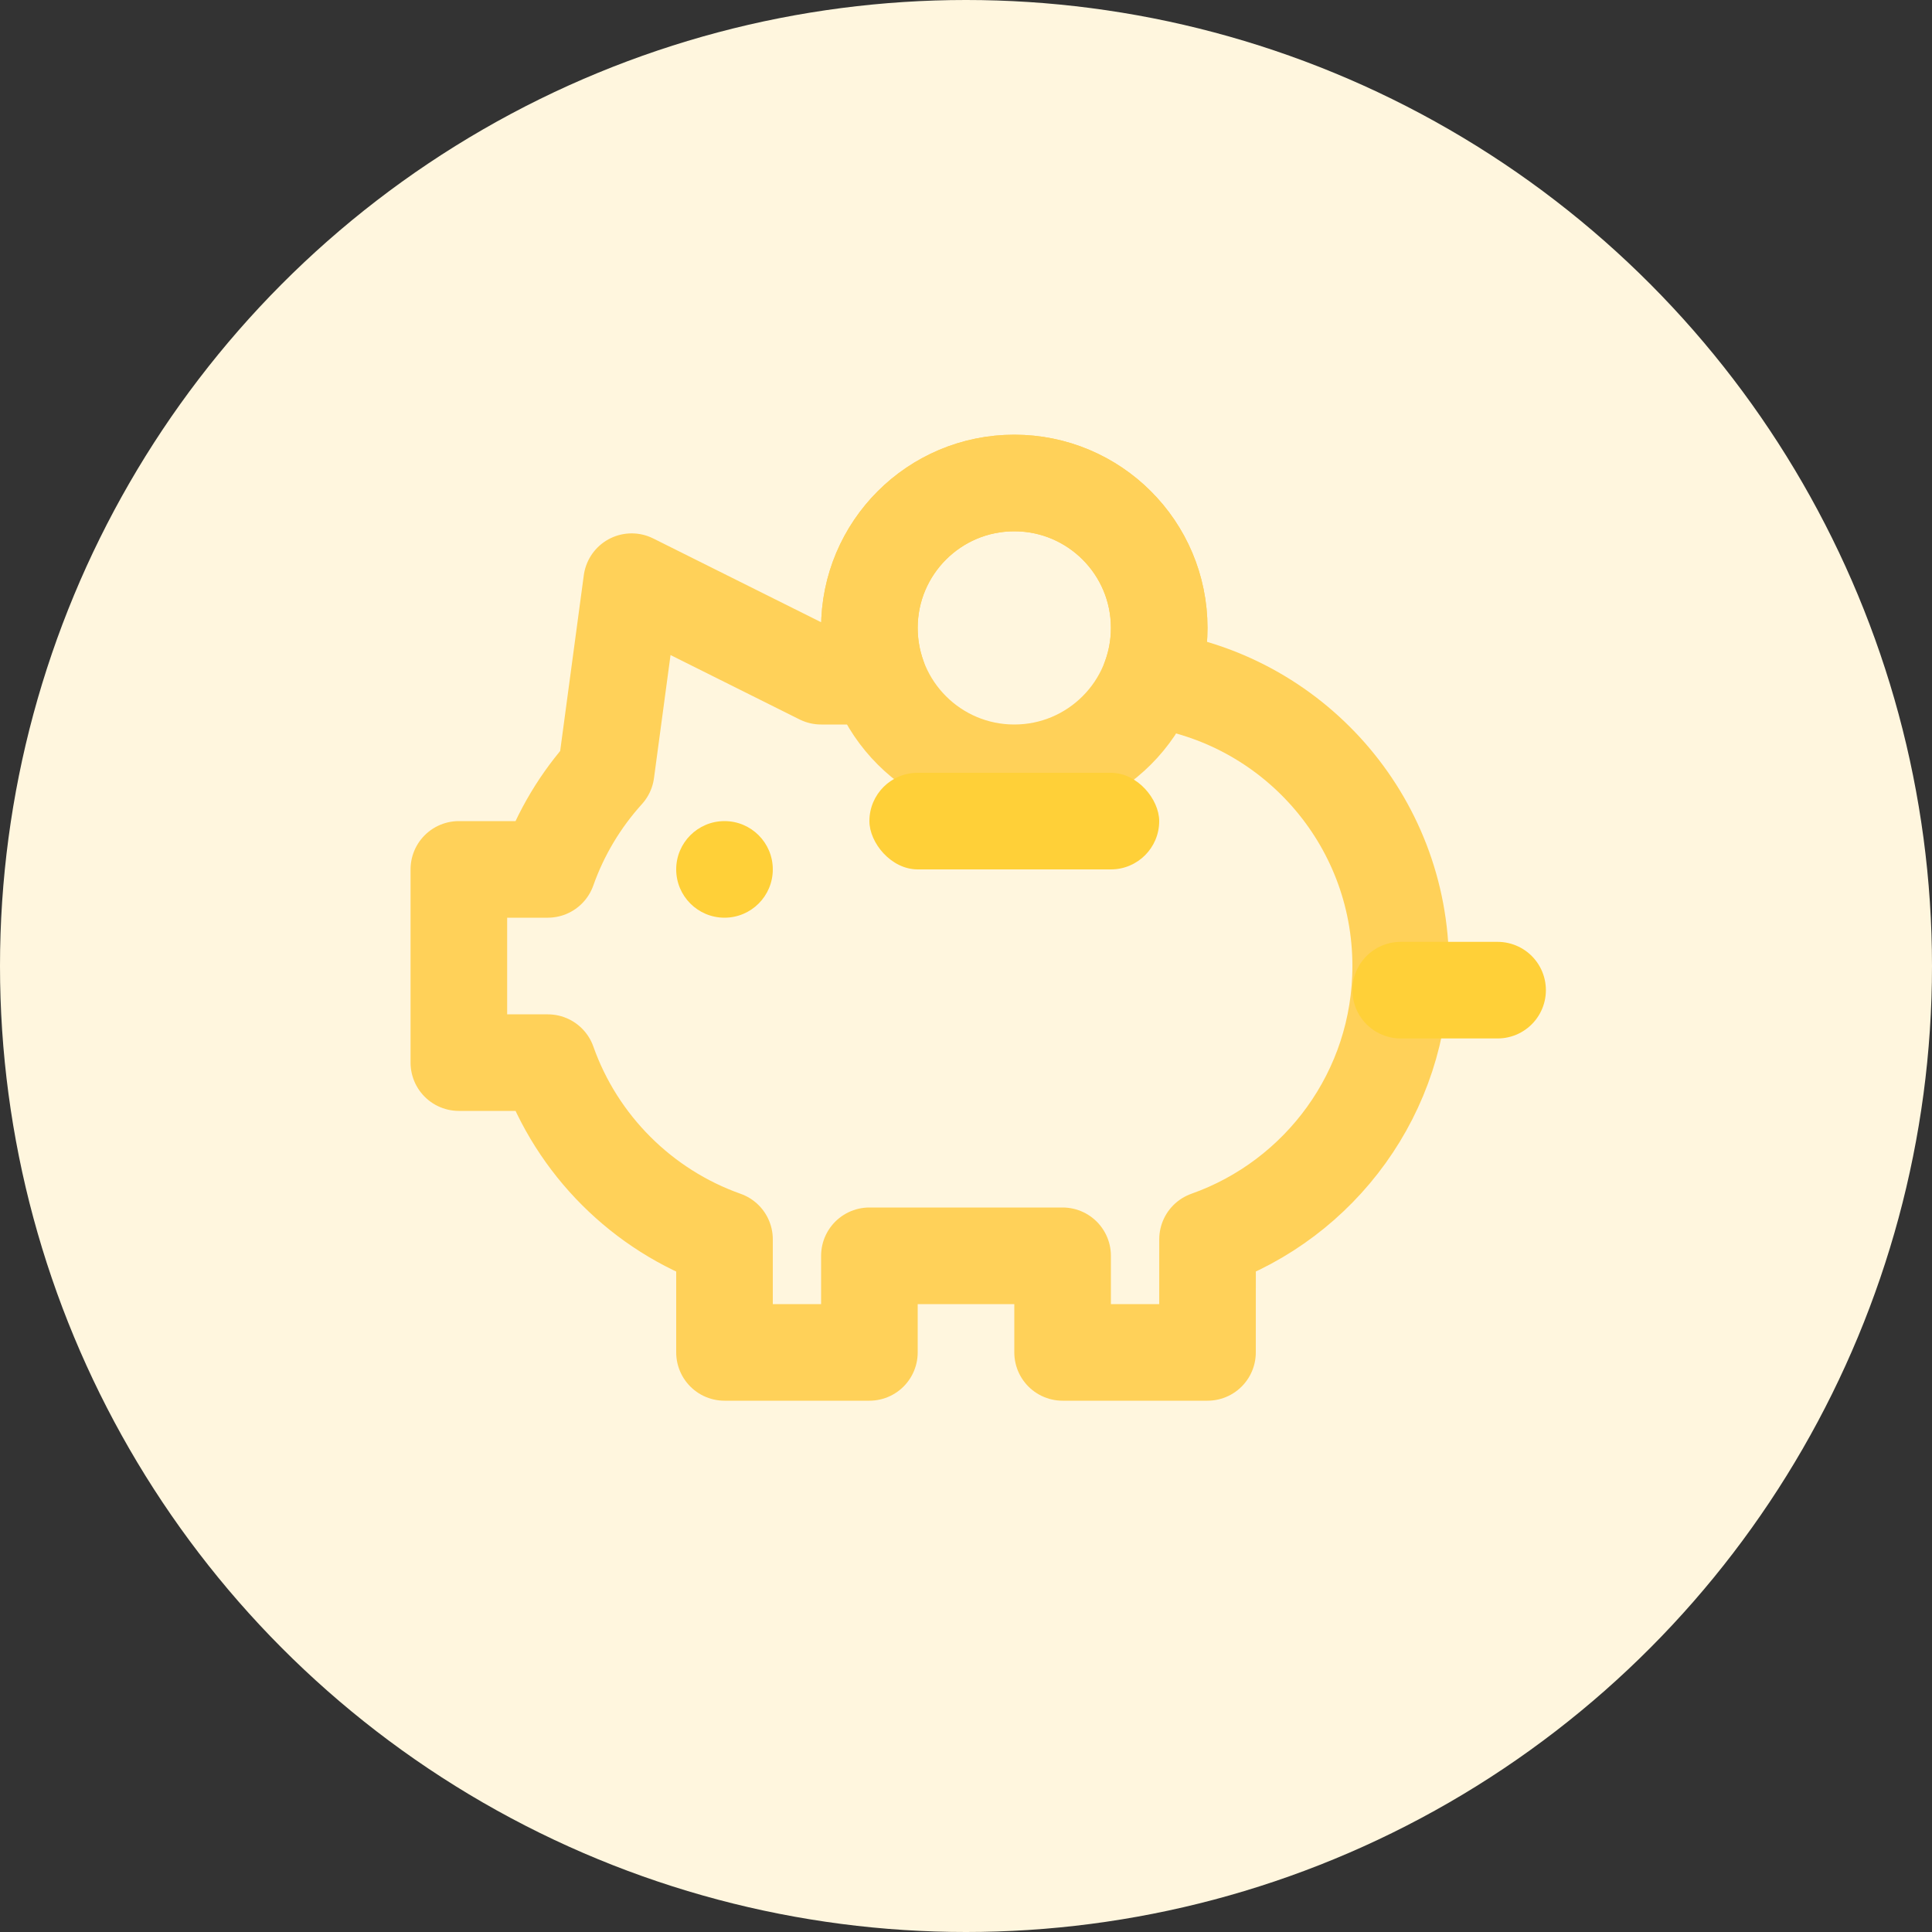 <?xml version="1.0" encoding="UTF-8"?>
<svg width="40px" height="40px" viewBox="0 0 40 40" version="1.1" xmlns="http://www.w3.org/2000/svg" xmlns:xlink="http://www.w3.org/1999/xlink">
    <rect x="0" y="0" width="40" height="40" fill="#333333" stroke="none"/>
    <!-- Generator: sketchtool 58 (101010) - https://sketch.com -->
    <title>E444703C-6D06-4D5A-92EE-F7F535F30625</title>
    <desc>Created with sketchtool.</desc>
    <g id="Design" stroke="none" stroke-width="1" fill="none" fill-rule="evenodd">
        <g id="2-1-1-Dashboard" transform="translate(-20, -575)">
            <g id="Component-/-Dashboard-/-Account-/-Savings-Component-/-Dashboard-/-Account-/-V3" transform="translate(0, 545)">
                <g id="Element-/-Icon-/-Dashboard-/-Account-/-Checking-Element-/-Icon-/-Dashboard-/-Account-/-Savings" transform="translate(20, 30)">
                    <circle id="Base" fill="#FFF6DE" cx="20" cy="20" r="20"></circle>
                    <g id="Icons-/-Savings-Account-/-24x24-Savings-Account-Icons-/-24x24px-/-Savings-/-V1" transform="translate(8, 8)">
                        <rect id="Container" x="0" y="0" width="24" height="24"></rect>
                        <path d="M13,2 C14.657,2 16,3.343 16,5 C16,5.372 15.932,5.728 15.809,6.056 C18.74,6.449 21,8.961 21,12 C21,14.612 19.331,16.834 17.001,17.658 L17,20 L14,20 L14,18 L10,18 L10,20 L7,20 L7,17.659 C5.296,17.056 3.944,15.705 3.342,14.001 L1.5,14 L1.5,10 L3.341,10 C3.608,9.245 4.022,8.559 4.549,7.977 L5.078,4.043 L9,6 C8.999,6 8.999,6 9,6 L10.171,6.001 C10.06,5.688 10,5.351 10,5 C10,3.343 11.343,2 13,2 Z" id="Combined-Shape" stroke="#FFD159" stroke-width="2" stroke-linejoin="round"></path>
                        <circle id="Oval" fill="#FFD038" cx="7" cy="10" r="1"></circle>
                        <path d="M21,12.5 L23.006,12.5" id="Path-7" stroke="#FFD038" stroke-width="2" stroke-linecap="round"></path>
                        <path d="M13,2 C14.657,2 16,3.343 16,5 C16,6.657 14.657,8 13,8 C11.343,8 10,6.657 10,5 C10,3.343 11.343,2 13,2 Z" id="Combined-Shape" stroke="#FFD159" stroke-width="2" stroke-linejoin="round"></path>
                        <rect id="Rectangle" fill="#FFD038" x="10" y="8" width="6" height="2" rx="1"></rect>
                    </g>
                </g>
            </g>
        </g>
    </g>
</svg>
